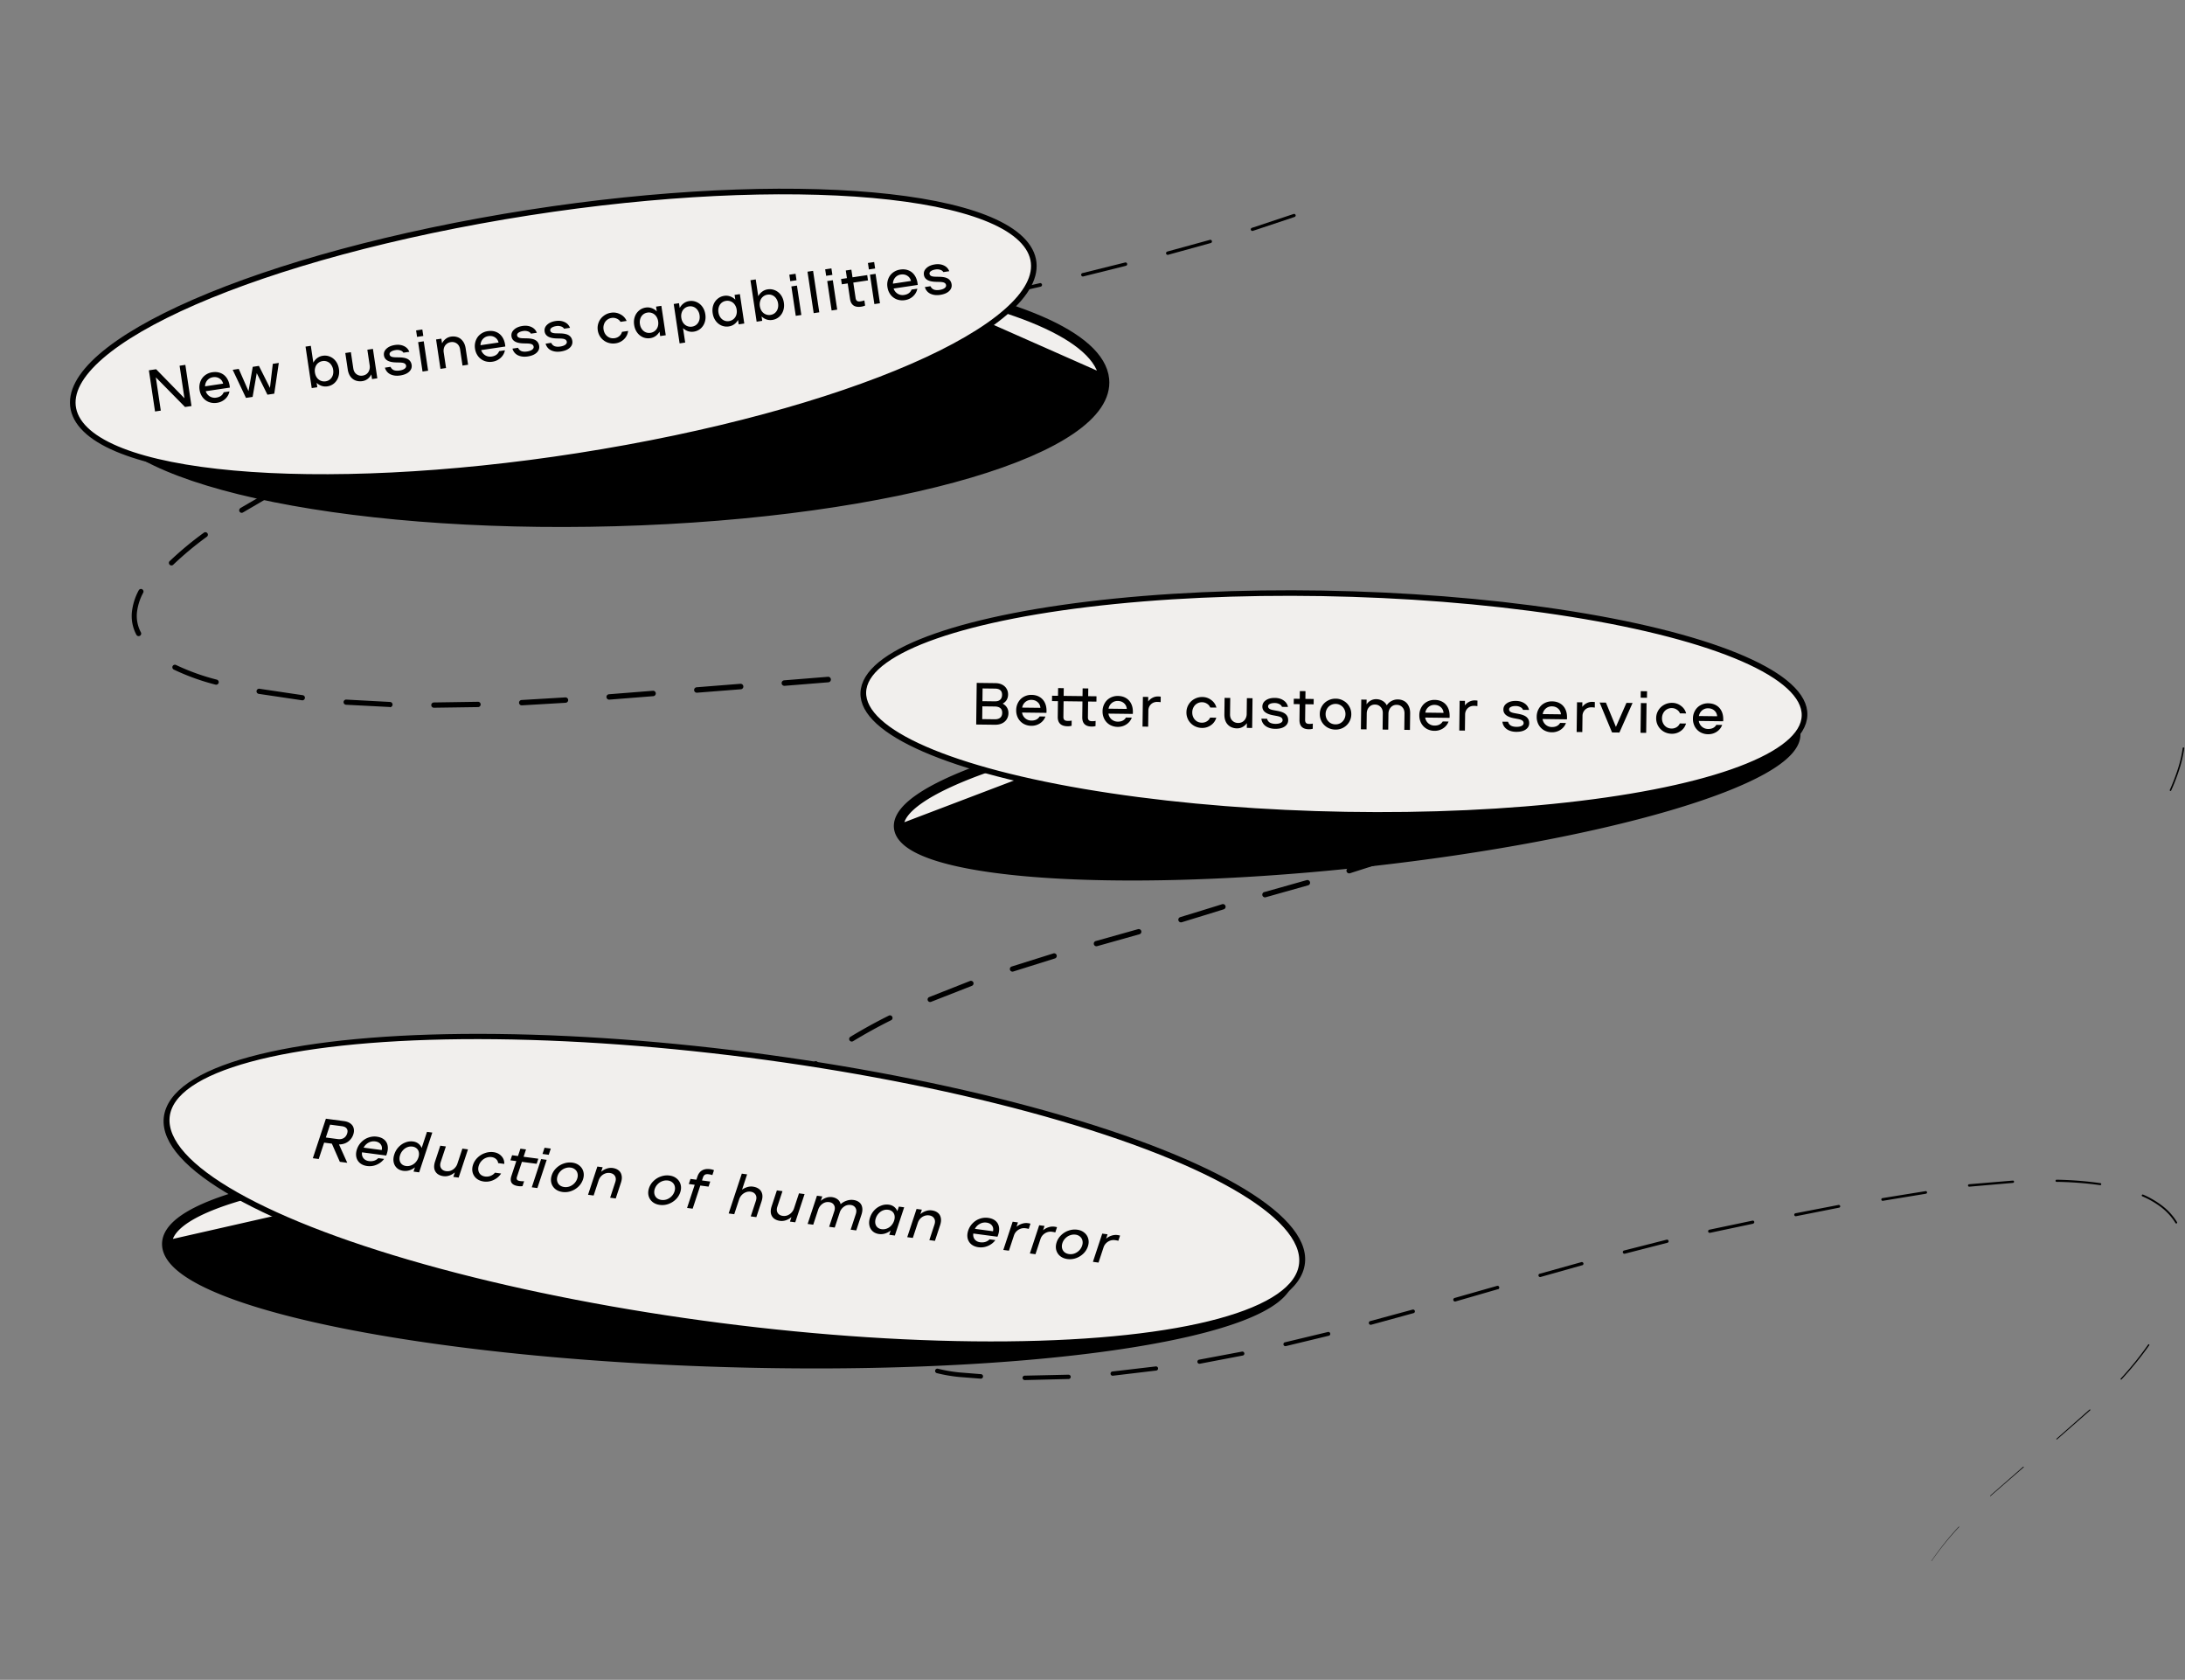 <svg xmlns="http://www.w3.org/2000/svg" width="441" height="339" fill="none"><rect width="100%" height="100%" fill="#808080" stroke="none"/><path fill="#000" d="M383.504 331.38ZM389.818 315.008a59.83 59.83 0 0 1 5.536-6.921c.01-.004.021-.006.031-.004.011.002.02.008.027.016l.007.015a.033.033 0 0 1-.001.017.047.047 0 0 1-.006.015 60.716 60.716 0 0 0-5.565 6.898l-.035-.007s0-.03.006-.029ZM401.655 301.866l6.681-5.858a.072.072 0 0 1 .024-.014c.009-.003.018-.004.028-.003a.092.092 0 0 1 .027.008c.008.004.015.01.021.017a.089.089 0 0 1 .014.025c.003.009.004.018.003.028a.079.079 0 0 1-.025.048l-6.687 5.803a.062.062 0 0 1-.044.008.057.057 0 0 1-.037-.025c-.005-.012-.007-.024-.005-.037ZM415.103 290.324l6.64-5.867a.092.092 0 0 1 .112-.001c.011.008.02.018.026.03.015.022.02.049.015.075a.106.106 0 0 1-.043.064l-6.681 5.858a.084.084 0 0 1-.062.01.085.085 0 0 1-.053-.034c-.013-.019-.017-.043-.013-.066a.09.09 0 0 1 .038-.055l.021-.014ZM428.022 278.221c2-2.166 3.852-4.463 5.546-6.877a.13.13 0 0 1 .083-.055.151.151 0 0 1 .052 0 .142.142 0 0 1 .083.057.13.13 0 0 1 .019.047.13.13 0 0 1 0 .052.151.151 0 0 1-.021.047 66.671 66.671 0 0 1-5.595 6.884.117.117 0 0 1-.035.027.119.119 0 0 1-.042.011.11.11 0 0 1-.082-.029.112.112 0 0 1-.028-.036.111.111 0 0 1-.012-.044c0-.015.002-.031.007-.045a.114.114 0 0 1 .025-.039ZM437.942 159.4a40.581 40.581 0 0 0 1.588-4.123 24.94 24.94 0 0 0 1.004-4.28c0-.024.005-.047.016-.068a.152.152 0 0 1 .043-.054.155.155 0 0 1 .132-.032.148.148 0 0 1 .064.028.163.163 0 0 1 .064.121.159.159 0 0 1-.013.068 24.891 24.891 0 0 1-1.027 4.335 40.789 40.789 0 0 1-1.609 4.143.155.155 0 0 1-.08.079.13.13 0 0 1-.056.009.13.13 0 0 1-.055-.013.145.145 0 0 1-.085-.09c-.006-.02-.009-.042-.006-.063a.142.142 0 0 1 .02-.06ZM439.077 246.821a11.754 11.754 0 0 0-2.919-3.215 17.585 17.585 0 0 0-3.773-2.177.19.19 0 0 1-.101-.105.192.192 0 0 1 .106-.247.192.192 0 0 1 .145.003 18.138 18.138 0 0 1 3.861 2.25 12.102 12.102 0 0 1 2.995 3.314c.025.038.034.084.025.129a.175.175 0 0 1-.074.108.171.171 0 0 1-.07.032.177.177 0 0 1-.195-.092ZM423.874 239.172a70.439 70.439 0 0 0-8.79-.662.208.208 0 0 1-.154-.064.22.22 0 0 1 .159-.369c2.957.047 5.909.28 8.837.696a.173.173 0 0 1 .074.026.196.196 0 0 1 .093.123.203.203 0 0 1-.219.25ZM406.262 238.721l-8.814.763a.244.244 0 0 1-.164-.067.245.245 0 0 1-.029-.33.24.24 0 0 1 .15-.094l8.844-.739a.236.236 0 0 1 .169.054.233.233 0 0 1 .026.326.231.231 0 0 1-.157.08l-.025.007ZM388.735 240.903l-8.741 1.436a.277.277 0 0 1-.087-.543l8.736-1.412a.246.246 0 0 1 .192.046.255.255 0 0 1 .101.171.246.246 0 0 1-.212.294l.011.008ZM371.228 243.71l-8.736 1.731a.3.3 0 0 1-.114-.59l8.695-1.68a.295.295 0 0 1 .338.233.291.291 0 0 1-.183.306ZM353.809 246.964l-8.672 1.83a.323.323 0 0 1-.38-.25.322.322 0 0 1 .251-.38l8.694-1.825a.299.299 0 0 1 .316.127.314.314 0 0 1 .001.34.306.306 0 0 1-.193.132l-.017.026ZM336.524 250.809l-8.579 2.199a.33.33 0 0 1-.251-.037.32.32 0 0 1-.096-.087.313.313 0 0 1-.056-.116.333.333 0 0 1 .24-.403l8.594-2.184a.326.326 0 0 1 .4.358.318.318 0 0 1-.239.267l-.013.003ZM319.396 255.321l-8.525 2.403a.347.347 0 0 1-.347-.246.347.347 0 0 1 .149-.399l8.538-2.381a.334.334 0 0 1 .348.475.335.335 0 0 1-.167.165l.004-.017ZM302.348 260.168l-8.525 2.463a.373.373 0 0 1-.424-.1.372.372 0 0 1-.028-.435.374.374 0 0 1 .252-.164l8.524-2.427a.355.355 0 0 1 .441.245.356.356 0 0 1-.245.441l.005-.023ZM285.302 265.002l-8.549 2.344a.382.382 0 0 1-.468-.272.372.372 0 0 1 .036-.286.383.383 0 0 1 .228-.178l8.55-2.319a.377.377 0 0 1 .394.132.36.36 0 0 1 .064.132.365.365 0 0 1-.255.447ZM268.169 269.571l-8.621 2.082c-.051.015-.105.02-.159.015a.394.394 0 0 1-.341-.301.393.393 0 0 1 .315-.483l8.612-2.065a.389.389 0 0 1 .502.279.392.392 0 0 1-.17.421.407.407 0 0 1-.15.056l.012-.004ZM250.879 273.55l-8.716 1.664a.414.414 0 0 1-.487-.33.416.416 0 0 1 .33-.487l8.698-1.637a.407.407 0 0 1 .149.797l.026-.007ZM233.393 276.587l-8.819 1.051a.434.434 0 0 1-.43-.383.43.43 0 0 1 .335-.469l8.784-1.028a.409.409 0 0 1 .309.087.408.408 0 0 1 .157.281.414.414 0 0 1-.336.461ZM215.721 278.296l-8.881.218a.459.459 0 0 1-.318-.123.437.437 0 0 1-.138-.312.43.43 0 0 1 .123-.318.416.416 0 0 1 .142-.1.43.43 0 0 1 .17-.038l8.835-.198a.443.443 0 0 1 .412.263.44.44 0 0 1-.069.462.434.434 0 0 1-.276.146ZM197.958 278.229l-4.428-.347a31.612 31.612 0 0 1-4.427-.763.46.46 0 1 1 .187-.902c1.412.351 2.848.601 4.297.748l4.402.353a.458.458 0 0 1 .311.155.438.438 0 0 1 .108.33.456.456 0 0 1-.45.426ZM180.64 274.252a74.69 74.69 0 0 1-7.983-3.958.467.467 0 0 1-.223-.288.476.476 0 0 1 .695-.537 74.303 74.303 0 0 0 7.877 3.917.479.479 0 0 1 .252.619.47.47 0 0 1-.618.247ZM165.182 265.453a61.736 61.736 0 0 1-6.784-5.797.484.484 0 0 1-.123-.161.49.49 0 0 1 .096-.566.487.487 0 0 1 .369-.145.5.5 0 0 1 .358.172 60.843 60.843 0 0 0 6.661 5.717.492.492 0 0 1 .19.322.48.48 0 0 1-.096.361.479.479 0 0 1-.671.097ZM152.688 252.755a28.097 28.097 0 0 1-3.742-8.166.503.503 0 0 1 .051-.383.498.498 0 0 1 .31-.23.508.508 0 0 1 .613.362 26.98 26.98 0 0 0 3.611 7.873.487.487 0 0 1 .071.374.488.488 0 0 1-.214.315.52.52 0 0 1-.182.075.508.508 0 0 1-.518-.22ZM148.616 235.584a20.613 20.613 0 0 1 1.386-4.316c.3-.689.64-1.36 1.018-2.009l1.114-1.947a.509.509 0 0 1 .934.121.513.513 0 0 1-.05.387l-.007.034-1.08 1.9c-.376.62-.71 1.264-1.001 1.929a19.665 19.665 0 0 0-1.317 4.1.514.514 0 0 1-.075.183.514.514 0 0 1-.322.214.506.506 0 0 1-.6-.596ZM157.648 220.258a57.949 57.949 0 0 1 6.661-5.971.53.53 0 0 1 .181-.101.51.51 0 0 1 .561.176.515.515 0 0 1-.113.737 57.77 57.77 0 0 0-6.53 5.889.513.513 0 0 1-.722.02.51.51 0 0 1-.038-.75ZM171.635 209.238a106.438 106.438 0 0 1 7.799-4.295.516.516 0 0 1 .652.254.516.516 0 0 1-.192.673 105.246 105.246 0 0 0-7.718 4.251.517.517 0 0 1-.541-.883ZM187.515 201.232l8.261-3.259a.535.535 0 0 1 .681.297.528.528 0 0 1-.298.681l-8.236 3.227a.528.528 0 0 1-.399-.008.518.518 0 0 1-.276-.288.53.53 0 0 1 .267-.65ZM204.164 195.061l8.469-2.661a.53.53 0 0 1 .6.747.53.53 0 0 1-.284.265l-8.443 2.649a.53.53 0 0 1-.661-.345.53.53 0 0 1 .344-.662l-.025.007ZM221.142 189.917l8.542-2.4a.537.537 0 0 1 .563.183.54.54 0 0 1 .111.392.531.531 0 0 1-.385.45l-8.536 2.401a.532.532 0 0 1-.289-1.025l-.006-.001ZM238.2 185.09l4.224-1.294c1.412-.439 2.814-.861 4.235-1.316a.537.537 0 0 1 .679.348.54.54 0 0 1-.348.68l-4.234 1.309-4.243 1.302a.536.536 0 0 1-.629-.765.544.544 0 0 1 .316-.264ZM255.189 180.026l8.511-2.4a.546.546 0 0 1 .71.585.536.536 0 0 1-.215.368.536.536 0 0 1-.198.092l-8.536 2.4a.542.542 0 0 1-.618-.792.535.535 0 0 1 .328-.257l.018.004ZM272.201 175.135l8.441-2.673a.55.55 0 1 1 .332 1.052l-8.459 2.699a.544.544 0 0 1-.622-.147.532.532 0 0 1-.11-.197.545.545 0 0 1 .405-.7l.013-.034ZM289.004 169.61l8.258-3.157a.558.558 0 0 1 .692.334.554.554 0 0 1-.304.706l-8.269 3.154a.558.558 0 0 1-.713-.316.591.591 0 0 1 .317-.719l.019-.002ZM305.337 162.916a117.343 117.343 0 0 0 7.836-4.034.555.555 0 0 1 .637.026.57.57 0 0 1 .22.382.558.558 0 0 1-.297.564 118.552 118.552 0 0 1-7.922 4.07.563.563 0 0 1-.741-.268.588.588 0 0 1 .267-.74ZM320.593 154.135a43.967 43.967 0 0 0 6.55-5.783.591.591 0 0 1 .835.775 45.245 45.245 0 0 1-6.719 5.929.582.582 0 0 1-.369.006.592.592 0 0 1-.299-.916l.002-.011ZM331.806 141.119c.52-1.33.865-2.723 1.024-4.143.082-.7.111-1.406.086-2.111a5.445 5.445 0 0 0-.492-1.911.592.592 0 0 1 .71-.676c.126.028.24.097.324.196.34.737.54 1.531.59 2.341.032.772.003 1.544-.085 2.311a17.621 17.621 0 0 1-1.102 4.434.596.596 0 0 1-.741.318.592.592 0 0 1-.314-.759ZM325.767 128.239a43.582 43.582 0 0 0-8.568-1.653.585.585 0 0 1-.626-.388.594.594 0 0 1 .054-.51.6.6 0 0 1 .433-.275.579.579 0 0 1 .261.028c2.985.27 5.935.84 8.805 1.702a.59.59 0 0 1-.353 1.098l-.006-.002ZM308.394 126.12l-8.814.153a.594.594 0 0 1-.383-.964.592.592 0 0 1 .358-.205l8.874-.147a.597.597 0 0 1 .486.119.58.58 0 0 1 .16.201.578.578 0 0 1 .008.5.585.585 0 0 1-.635.342l-.054.001ZM292.37 126.992l-13.142.818a1.341 1.341 0 0 1-.369 0 1.162 1.162 0 0 1-.337-.102.767.767 0 0 1-.244-.185.418.418 0 0 1-.067-.482.607.607 0 0 1 .189-.212.962.962 0 0 1 .303-.141c.115-.033.238-.048.363-.046l13.187-.819c.216.004.423.06.581.159.158.099.256.233.276.377.02.144-.039.288-.167.405a.996.996 0 0 1-.528.228h-.045ZM273.156 128.661l-8.782 1.167a.592.592 0 0 1-.152-1.165l8.795-1.201a.576.576 0 0 1 .438.116.6.6 0 0 1 .226.392.576.576 0 0 1-.116.437.594.594 0 0 1-.392.227l-.017.027ZM255.52 130.659l-8.806.668a.585.585 0 0 1-.363-.174.585.585 0 0 1-.061-.755.596.596 0 0 1 .332-.23l8.835-.667a.593.593 0 0 1 .649.288.59.59 0 0 1-.557.876l-.029-.006ZM237.845 132l-8.829.693a.589.589 0 0 1-.625-.533.587.587 0 0 1 .532-.62l8.841-.697a.589.589 0 0 1 .524.543.593.593 0 0 1-.437.615l-.006-.001ZM220.179 133.39l-8.833.711a.596.596 0 0 1-.71-.251.585.585 0 0 1-.042-.523.591.591 0 0 1 .66-.361l8.834-.716a.587.587 0 0 1 .701.257.591.591 0 0 1-.61.883ZM202.526 134.817l-8.835.722a.592.592 0 0 1-.718-.243.587.587 0 0 1 .353-.878.595.595 0 0 1 .272-.008l8.837-.727a.59.59 0 0 1 .091 1.134ZM184.859 136.263l-8.839.74a.566.566 0 0 1-.432-.116.564.564 0 0 1 .12-.952.57.57 0 0 1 .223-.049l8.829-.723a.553.553 0 0 1 .547.3.561.561 0 0 1 .06.211.593.593 0 0 1-.513.612l.005-.023ZM167.188 137.694l-8.832.711a.566.566 0 0 1-.405-.133.555.555 0 0 1 .32-.976l8.827-.712a.546.546 0 0 1 .406.13.564.564 0 0 1 .064.786.564.564 0 0 1-.38.194ZM149.522 139.101l-8.835.692a.548.548 0 0 1-.457-.907.552.552 0 0 1 .376-.19l8.83-.699a.558.558 0 0 1 .468.912.55.55 0 0 1-.376.193l-.006-.001ZM131.856 140.492l-8.836.697a.545.545 0 1 1-.084-1.085l8.83-.699a.55.55 0 0 1 .592.496.55.55 0 0 1-.496.592l-.006-.001ZM114.184 141.826l-8.853.519a.548.548 0 0 1-.39-.134.546.546 0 0 1-.154-.578.537.537 0 0 1 .476-.364l8.838-.528a.549.549 0 0 1 .576.511.543.543 0 0 1-.51.57l.017.004ZM96.46 142.698l-8.874.129a.53.53 0 0 1-.54-.525.534.534 0 0 1 .524-.54l8.847-.135a.55.55 0 0 1 .413.133.54.54 0 0 1 .137.612.535.535 0 0 1-.536.326h.03ZM78.709 142.682l-8.876-.456a.533.533 0 0 1-.489-.553.524.524 0 0 1 .554-.489l8.828.477a.52.52 0 0 1 .368.175.54.54 0 0 1 .135.384.533.533 0 0 1-.559.503l.038-.041ZM60.999 141.332l-8.778-1.305a.523.523 0 0 1-.44-.591.511.511 0 0 1 .205-.342.523.523 0 0 1 .387-.097l.029.006 8.738 1.297a.522.522 0 0 1 .396.588.528.528 0 0 1-.55.448l.013-.004ZM43.491 138.166a46.046 46.046 0 0 1-8.42-3.04.518.518 0 0 1-.112-.85.514.514 0 0 1 .569-.075 45.22 45.22 0 0 0 8.231 2.959.522.522 0 0 1 .37.637.526.526 0 0 1-.638.369ZM27.523 128.098a8.07 8.07 0 0 1-.902-4.571c.17-1.539.637-3.03 1.376-4.39a.512.512 0 0 1 .499-.276.52.52 0 0 1 .412.748 10.985 10.985 0 0 0-1.269 4.008 7.048 7.048 0 0 0 .797 4 .51.51 0 0 1-.055.57.507.507 0 0 1-.348.187.522.522 0 0 1-.378-.114.524.524 0 0 1-.128-.155l-.004-.007ZM34.255 113.234a67.395 67.395 0 0 1 6.86-5.706.499.499 0 0 1 .391-.123.517.517 0 0 1 .354.205.51.51 0 0 1-.147.735 67.125 67.125 0 0 0-6.753 5.626.514.514 0 0 1-.729-.021.514.514 0 0 1 .02-.728l.004.012ZM48.487 102.548 56.16 98.1a.497.497 0 0 1 .738.56.502.502 0 0 1-.234.304l-7.628 4.457a.49.49 0 0 1-.38.056.506.506 0 0 1-.127-.927l-.042-.002ZM64.051 93.993l8.058-3.765a.49.49 0 0 1 .414.887l-8.011 3.745a.509.509 0 0 1-.668-.247.502.502 0 0 1 .245-.66l-.038.04ZM80.322 86.845c2.774-1.05 5.568-2.048 8.427-2.839a.473.473 0 0 1 .54.69.478.478 0 0 1-.288.225c-2.821.78-5.602 1.775-8.352 2.824a.486.486 0 0 1-.685-.462.487.487 0 0 1 .34-.441l.018.003ZM97.365 81.823l8.606-2.096a.463.463 0 0 1 .603.323.456.456 0 0 1-.065.368.458.458 0 0 1-.317.199l-8.603 2.11a.473.473 0 0 1-.569-.342.467.467 0 0 1 .345-.562ZM114.614 77.711l8.642-1.95a.45.45 0 0 1 .535.333.447.447 0 0 1-.179.464.448.448 0 0 1-.161.07l-8.639 1.963a.455.455 0 0 1-.204-.881l.006.001ZM99.59 89.498l8.66-1.832a.438.438 0 0 1 .534.333.434.434 0 0 1-.176.467.425.425 0 0 1-.163.066l-8.655 1.87a.435.435 0 0 1-.535-.334.433.433 0 0 1 .334-.534l.001-.036ZM149.246 70.186l8.677-1.828a.406.406 0 0 1 .31.056.402.402 0 0 1 .174.26.408.408 0 0 1-.317.484l-8.666 1.831a.42.42 0 0 1-.174-.82l-.004.017ZM166.592 66.57l8.672-1.83a.39.39 0 0 1 .468.303.396.396 0 0 1-.302.468l-8.671 1.83a.404.404 0 0 1-.476-.313.403.403 0 0 1 .313-.475l-.004.017ZM183.931 62.923l8.657-1.875a.38.38 0 0 1 .391.154.392.392 0 0 1 .062.283.379.379 0 0 1-.292.302l-8.671 1.884a.382.382 0 0 1-.458-.293.38.38 0 0 1 .052-.29.387.387 0 0 1 .242-.168l.017.003ZM201.233 59.137l8.639-1.993a.36.36 0 0 1 .387.542.362.362 0 0 1-.225.16l-8.633 1.995a.37.37 0 0 1-.172-.717l.004.013ZM218.483 55.11l8.595-2.136a.34.34 0 0 1 .358.127.358.358 0 0 1 .063.256.338.338 0 0 1-.257.285l-8.598 2.146a.35.35 0 1 1-.167-.68l.006.001ZM235.652 50.746l8.541-2.338a.329.329 0 0 1 .35.116.334.334 0 0 1 .026.367.326.326 0 0 1-.2.156l-8.545 2.356a.337.337 0 1 1-.182-.64l.01-.017ZM252.703 45.973l8.387-2.787a.32.32 0 0 1 .399.203.313.313 0 0 1-.202.393l-8.422 2.81a.32.32 0 1 1-.2-.608l.038-.01Z"/><path fill="#000" fill-rule="evenodd" d="M273.103 174.208c49.97-5.219 89.938-16.941 89.27-26.181-.668-9.24-41.719-12.499-91.69-7.28-10.466 1.094-20.494 2.472-29.801 4.053l-59.399 22.6c2.013 8.878 42.509 11.938 91.62 6.808Z" clip-rule="evenodd"/><path fill="#F1EFED" d="M181.413 166.929c.011.159.035.316.07.471l59.399-22.6c-35.129 5.968-59.997 14.824-59.469 22.129Z"/><path stroke="#000" stroke-width="2" d="M181.483 167.4c2.013 8.878 42.509 11.938 91.62 6.808 49.971-5.219 89.938-16.941 89.27-26.181-.668-9.24-41.719-12.499-91.69-7.28-10.466 1.094-20.494 2.472-29.801 4.053m-59.399 22.6a3.111 3.111 0 0 1-.07-.471c-.528-7.305 24.34-16.161 59.469-22.129m-59.399 22.6 59.399-22.6"/><ellipse cx="95.006" cy="22.489" fill="#F1EFED" stroke="#000" stroke-linejoin="round" stroke-width="1.13" rx="95.006" ry="22.489" transform="matrix(.999 .032 -.168 .986 178.094 116.852)"/><path fill="#000" d="M202.371 141.998c.389.212.682.484.878.815.196.322.291.691.286 1.107a2.33 2.33 0 0 1-.339 1.22 2.204 2.204 0 0 1-.934.829c-.411.202-.9.3-1.468.293l-3.768-.047.105-8.399 3.755.047c.544.007 1.011.112 1.4.317.39.205.683.481.878.827.204.347.303.736.298 1.168-.005.4-.098.755-.278 1.065-.179.309-.451.562-.813.758Zm-1.59-.464c.48.006.841-.102 1.084-.323.251-.229.379-.559.384-.991.01-.824-.468-1.242-1.436-1.254l-2.496-.031-.032 2.568 2.496.031Zm-.033 3.624c.496.006.873-.102 1.132-.322.258-.221.39-.548.396-.979.005-.416-.119-.73-.372-.941-.254-.219-.628-.332-1.124-.338l-2.508-.031-.032 2.579 2.508.032Zm7.463-4.924c.616.008 1.15.146 1.603.416.461.27.812.65 1.054 1.141.242.483.359 1.049.351 1.697a4.07 4.07 0 0 1-.017.372l-4.919-.062c.074.465.285.852.633 1.16.356.301.771.454 1.243.46.775.009 1.331-.268 1.666-.831l1.176.014c-.199.558-.561 1.013-1.085 1.367a3.08 3.08 0 0 1-1.771.506 3.196 3.196 0 0 1-1.579-.416 2.908 2.908 0 0 1-1.09-1.13 3.28 3.28 0 0 1-.376-1.612 3.216 3.216 0 0 1 .416-1.591c.27-.477.639-.844 1.106-1.103a3.118 3.118 0 0 1 1.589-.388Zm-.036 1.008a1.82 1.82 0 0 0-1.23.428c-.34.292-.552.67-.638 1.133l3.684.045c-.042-.48-.234-.867-.574-1.159-.332-.292-.747-.441-1.242-.447Zm6.491.272-.039 3.168c-.004.256.058.453.184.591.135.137.366.208.694.212a3.81 3.81 0 0 0 .792-.062l-.013 1.044a2.806 2.806 0 0 1-.829.098c-.656-.008-1.15-.171-1.482-.487-.332-.324-.494-.794-.486-1.41l.039-3.168-1.2-.015.014-1.08 1.199.015.02-1.559 1.14.014-.02 1.56 3 .037-.013 1.08-3-.038Zm4.947.062-.039 3.168c-.003.256.054.453.172.59.127.138.342.208.646.212a3.14 3.14 0 0 0 .733-.063l-.013 1.044a2.537 2.537 0 0 1-.794.098c-1.271-.016-1.9-.647-1.884-1.895l.039-3.168-1.2-.015.014-1.08 1.2.015.019-1.56 1.14.014-.019 1.56 1.68.021-.014 1.08-1.68-.021Zm6.03-1.125c.615.008 1.15.146 1.602.416.461.27.812.65 1.054 1.141.242.483.359 1.049.351 1.697a4.111 4.111 0 0 1-.016.371l-4.92-.061a1.9 1.9 0 0 0 .634 1.16c.356.301.77.454 1.242.46.776.009 1.331-.268 1.666-.832l1.176.015c-.199.558-.56 1.013-1.085 1.367a3.077 3.077 0 0 1-1.77.506 3.196 3.196 0 0 1-1.579-.416 2.894 2.894 0 0 1-1.09-1.13 3.283 3.283 0 0 1-.376-1.612 3.206 3.206 0 0 1 .416-1.591c.27-.477.638-.845 1.106-1.103a3.118 3.118 0 0 1 1.589-.388Zm-.037 1.008a1.816 1.816 0 0 0-1.229.428c-.34.292-.553.67-.639 1.132l3.684.046c-.042-.48-.233-.867-.573-1.159-.333-.292-.747-.441-1.243-.447Zm8.125-.907c.192.002.372.016.539.042l-.014 1.116c-.143-.034-.371-.052-.683-.056a1.802 1.802 0 0 0-.939.228 1.74 1.74 0 0 0-.632.64 1.804 1.804 0 0 0-.227.873l-.04 3.252-1.14-.014.075-5.999 1.079.013-.011.924c.228-.317.515-.566.861-.745a2.319 2.319 0 0 1 1.132-.274Zm5.729 3.191a3.022 3.022 0 0 1 .439-1.567 3.006 3.006 0 0 1 1.166-1.113 3.198 3.198 0 0 1 1.625-.4 2.927 2.927 0 0 1 1.781.61c.531.391.877.899 1.037 1.525l-1.248-.015a1.589 1.589 0 0 0-.651-.764 1.79 1.79 0 0 0-.992-.301 1.868 1.868 0 0 0-1.011.264 1.832 1.832 0 0 0-.706.735 2.18 2.18 0 0 0-.265 1.041c-.004.384.075.737.239 1.059.164.314.393.565.687.752.294.18.629.272 1.005.277.368.004.701-.083.999-.264.306-.188.53-.441.669-.759l1.248.015a2.713 2.713 0 0 1-1.075 1.511 2.968 2.968 0 0 1-1.795.554 3.266 3.266 0 0 1-1.614-.429 3.108 3.108 0 0 1-1.138-1.142 3.077 3.077 0 0 1-.4-1.589Zm13.34-2.834-.074 5.999-1.08-.013.012-.96c-.228.325-.52.586-.874.781a2.25 2.25 0 0 1-1.12.274 2.77 2.77 0 0 1-1.316-.328 2.32 2.32 0 0 1-.912-.948c-.219-.426-.324-.944-.317-1.552l.042-3.323 1.14.014-.041 3.3c-.007.528.144.949.452 1.265.308.316.698.477 1.17.483.344.004.645-.072.903-.229.266-.165.469-.386.608-.664.148-.279.224-.582.228-.91l.039-3.203 1.14.014Zm4.557 6.177c-.752-.009-1.385-.193-1.901-.552a2.057 2.057 0 0 1-.869-1.499l1.139.015c.1.345.289.603.567.775.286.163.661.248 1.125.254.432.005.781-.059 1.046-.191.266-.141.4-.323.403-.547a.61.61 0 0 0-.269-.532c-.175-.138-.505-.25-.992-.336l-.683-.129c-1.436-.273-2.149-.862-2.138-1.766.007-.528.244-.949.712-1.264.468-.322 1.078-.478 1.83-.469.68.009 1.258.176 1.734.502.476.318.774.757.895 1.319l-1.211-.015c-.093-.241-.275-.428-.546-.559a1.985 1.985 0 0 0-.897-.215c-.416-.005-.749.055-.998.18-.242.117-.364.283-.366.499-.003.192.087.353.27.483.182.123.477.218.884.287l.694.129c.815.146 1.388.377 1.72.694.332.308.495.71.489 1.206-.007.528-.248.953-.724 1.275-.468.314-1.106.466-1.914.456Zm6.097-4.965-.039 3.168c-.003.256.054.453.173.59.126.138.341.209.645.212a3.2 3.2 0 0 0 .733-.062l-.013 1.044a2.53 2.53 0 0 1-.793.098c-1.272-.016-1.9-.648-1.885-1.896l.039-3.168-1.199-.015.013-1.08 1.2.015.019-1.559 1.14.014-.019 1.56 1.68.02-.014 1.08-1.68-.021Zm6.072 5.116a3.27 3.27 0 0 1-1.615-.428 3.116 3.116 0 0 1-1.138-1.142 3.087 3.087 0 0 1-.4-1.589 3.023 3.023 0 0 1 .44-1.567 3 3 0 0 1 1.166-1.113 3.198 3.198 0 0 1 1.625-.4 3.103 3.103 0 0 1 1.59.44 3 3 0 0 1 1.138 1.142c.274.475.408 1.001.401 1.577a3.097 3.097 0 0 1-.44 1.579 3.125 3.125 0 0 1-1.166 1.113 3.172 3.172 0 0 1-1.601.388Zm.013-1.055c.368.004.705-.08 1.011-.252.307-.18.55-.425.73-.735.18-.318.272-.669.277-1.053a2.096 2.096 0 0 0-.251-1.047 1.898 1.898 0 0 0-.711-.753 1.912 1.912 0 0 0-1.004-.288 1.994 1.994 0 0 0-1.036.263 1.894 1.894 0 0 0-.729.735 2.09 2.09 0 0 0-.277 1.041c-.005.384.079.737.251 1.059.172.314.409.565.711.753.309.18.652.272 1.028.277Zm12.587-5.028c.48.006.907.115 1.28.328.381.212.677.532.888.959.219.419.325.932.317 1.54l-.041 3.324-1.14-.015.041-3.299c.006-.528-.14-.95-.44-1.266-.293-.316-.667-.476-1.123-.482-.496-.006-.898.165-1.206.513-.308.348-.466.778-.472 1.29l-.04 3.204-1.14-.014.041-3.3c.007-.528-.14-.95-.44-1.265-.292-.316-.666-.477-1.122-.482-.496-.007-.898.164-1.207.513-.308.348-.465.778-.472 1.29l-.04 3.204-1.14-.015.075-5.999 1.08.013-.012.948c.22-.325.499-.582.838-.769a2.2 2.2 0 0 1 1.095-.275 2.58 2.58 0 0 1 1.268.328c.382.205.674.508.877.911.237-.365.552-.653.947-.864a2.583 2.583 0 0 1 1.288-.32Zm7.447.092c.616.008 1.15.147 1.603.416.46.27.812.65 1.054 1.142.242.483.359 1.048.35 1.696a4.158 4.158 0 0 1-.016.372l-4.92-.061c.074.465.286.851.634 1.16.356.3.77.453 1.242.459.776.01 1.332-.267 1.667-.831l1.176.014c-.199.558-.561 1.014-1.085 1.367a3.075 3.075 0 0 1-1.771.506 3.186 3.186 0 0 1-1.579-.416 2.899 2.899 0 0 1-1.09-1.129 3.287 3.287 0 0 1-.376-1.613 3.22 3.22 0 0 1 .416-1.591c.27-.477.639-.844 1.106-1.102a3.118 3.118 0 0 1 1.589-.389Zm-.037 1.008a1.811 1.811 0 0 0-1.229.429c-.34.292-.553.669-.638 1.132l3.683.046c-.042-.481-.233-.867-.573-1.16-.333-.292-.747-.441-1.243-.447Zm8.125-.907c.192.002.372.017.54.043l-.014 1.116a3.474 3.474 0 0 0-.684-.057 1.821 1.821 0 0 0-.939.228 1.743 1.743 0 0 0-.632.641 1.79 1.79 0 0 0-.226.873l-.041 3.252-1.14-.015.075-5.999 1.08.013-.012.924c.228-.317.515-.565.862-.745a2.312 2.312 0 0 1 1.131-.274Zm8.342 6.344c-.752-.009-1.386-.193-1.902-.551a2.059 2.059 0 0 1-.869-1.499l1.14.014c.1.345.288.603.566.775.286.163.661.248 1.125.254.432.005.781-.058 1.047-.191.265-.141.4-.323.403-.547a.609.609 0 0 0-.27-.531c-.174-.139-.505-.251-.992-.337l-.682-.128c-1.437-.274-2.15-.863-2.138-1.767.006-.528.243-.949.711-1.263.468-.323 1.078-.479 1.83-.47.68.009 1.258.176 1.734.502.476.318.775.758.896 1.319l-1.212-.015c-.093-.241-.275-.427-.545-.559a1.988 1.988 0 0 0-.897-.215c-.416-.005-.749.055-.999.18-.241.117-.363.283-.366.499-.002.192.088.353.27.484.182.122.477.218.884.287l.695.128c.814.146 1.387.378 1.719.694.333.308.496.71.489 1.206-.006.528-.247.953-.723 1.275-.468.314-1.106.466-1.914.456Zm7.261-6.15c.616.008 1.15.146 1.603.416.46.27.812.65 1.054 1.141.242.483.359 1.049.351 1.697a4.07 4.07 0 0 1-.017.372l-4.92-.062c.075.465.286.852.634 1.16.356.301.77.454 1.242.46.776.01 1.332-.268 1.667-.831l1.176.014c-.199.558-.561 1.013-1.085 1.367a3.082 3.082 0 0 1-1.771.506 3.186 3.186 0 0 1-1.579-.416 2.901 2.901 0 0 1-1.09-1.13 3.28 3.28 0 0 1-.376-1.612 3.216 3.216 0 0 1 .416-1.591c.27-.477.639-.844 1.106-1.103a3.118 3.118 0 0 1 1.589-.388Zm-.037 1.008a1.817 1.817 0 0 0-1.229.428c-.34.292-.552.67-.638 1.133l3.683.045c-.042-.48-.233-.867-.573-1.159-.333-.292-.747-.441-1.243-.447Zm8.125-.907c.192.002.372.016.54.042l-.014 1.116a3.573 3.573 0 0 0-.684-.056 1.808 1.808 0 0 0-.938.228 1.732 1.732 0 0 0-.859 1.514l-.041 3.251-1.14-.014.075-5.999 1.08.013-.012.924c.228-.317.515-.566.862-.745a2.312 2.312 0 0 1 1.131-.274Zm8.151.221-2.655 5.968-1.488-.019-2.505-6.032 1.272.016 2.015 4.898 2.125-4.846 1.236.015Zm2.822.035-.075 6-1.139-.014.074-6 1.14.014Zm.102-2.399-.016 1.32-1.272-.016.016-1.319 1.272.015Zm1.839 5.424a3.02 3.02 0 0 1 .44-1.567 3.002 3.002 0 0 1 1.166-1.114 3.198 3.198 0 0 1 1.625-.399 2.918 2.918 0 0 1 1.78.61c.532.39.877.899 1.037 1.525l-1.247-.016a1.598 1.598 0 0 0-.651-.764 1.783 1.783 0 0 0-.992-.3 1.873 1.873 0 0 0-1.012.263 1.846 1.846 0 0 0-.705.736c-.172.309-.26.656-.265 1.04-.005.384.075.737.239 1.059.164.314.393.565.687.753.293.18.628.272 1.004.276a1.85 1.85 0 0 0 1-.263c.306-.188.529-.442.669-.76l1.248.016a2.715 2.715 0 0 1-1.075 1.51 2.963 2.963 0 0 1-1.795.554 3.27 3.27 0 0 1-1.615-.428 3.12 3.12 0 0 1-1.137-1.142 3.09 3.09 0 0 1-.401-1.589Zm10.531-2.99c.616.008 1.15.147 1.603.416.46.27.811.651 1.053 1.142.242.483.359 1.048.351 1.696a4.158 4.158 0 0 1-.016.372l-4.92-.061c.074.465.286.851.634 1.16.356.3.77.453 1.242.459.776.01 1.332-.267 1.667-.831l1.175.014c-.198.558-.56 1.014-1.085 1.367a3.07 3.07 0 0 1-1.77.506 3.186 3.186 0 0 1-1.579-.416 2.892 2.892 0 0 1-1.09-1.129 3.285 3.285 0 0 1-.376-1.613 3.209 3.209 0 0 1 .416-1.591 2.81 2.81 0 0 1 1.106-1.102 3.118 3.118 0 0 1 1.589-.389Zm-.037 1.008a1.811 1.811 0 0 0-1.229.429c-.34.292-.553.669-.639 1.132l3.684.046c-.042-.481-.233-.867-.573-1.159-.333-.293-.747-.442-1.243-.448Z"/><path fill="#000" fill-rule="evenodd" d="M20.428 82.135c1.402 14.283 47.855 24.609 103.756 23.065 28.358-.784 53.701-4.472 71.606-9.781 17.39-5.156 27.765-11.841 27.075-18.879L177.713 56.56c-3.024-.452-6.162-.86-9.401-1.223-14.693-1.646-31.473-2.35-49.203-1.86C63.208 55.02 19.027 67.85 20.429 82.134Z" clip-rule="evenodd"/><path fill="#F1EFED" d="M177.713 56.559c26.509 3.959 44.293 11.227 45.152 19.981L177.713 56.56Z"/><path stroke="#000" stroke-width="2" d="M222.865 76.54c.69 7.038-9.685 13.723-27.075 18.879-17.905 5.309-43.248 8.997-71.606 9.781-55.901 1.544-102.354-8.782-103.756-23.065-1.401-14.284 42.78-27.115 98.681-28.66 17.73-.49 34.51.215 49.203 1.86 3.239.363 6.377.772 9.401 1.224m45.152 19.981c-.859-8.754-18.643-16.022-45.152-19.981m45.152 19.981L177.713 56.56"/><path fill="#F1EFED" stroke="#000" stroke-linejoin="round" stroke-width="1.13" d="M207.506 49.943c8.198 12.633-28.063 30.714-80.989 40.387-52.927 9.673-102.477 7.273-110.675-5.359-8.197-12.632 28.063-30.714 80.99-40.387 52.926-9.673 102.477-7.273 110.674 5.36Z"/><path fill="#000" d="m37.409 73.633 1.24 8.308-1.306.194-5.892-5.987 1.002 6.717-1.163.174-1.24-8.308 1.46-.218 5.715 5.856-.98-6.563 1.164-.173Zm5.45 1.492c.609-.091 1.158-.04 1.648.154.498.192.906.512 1.223.958.316.438.522.977.618 1.618.025.166.039.29.043.37l-4.866.726c.147.447.418.795.81 1.044.4.24.834.325 1.3.255.768-.115 1.272-.477 1.513-1.087l1.163-.174c-.108.582-.392 1.09-.853 1.523a3.074 3.074 0 0 1-1.667.782 3.19 3.19 0 0 1-1.625-.157 2.901 2.901 0 0 1-1.256-.941 3.28 3.28 0 0 1-.63-1.532 3.213 3.213 0 0 1 .157-1.637 2.82 2.82 0 0 1 .915-1.265 3.115 3.115 0 0 1 1.506-.638Zm.124 1c-.466.07-.848.276-1.145.62a1.901 1.901 0 0 0-.449 1.22l3.644-.544c-.118-.468-.369-.819-.752-1.053-.374-.235-.807-.316-1.298-.243Zm13.287-2.88-.918 6.203-1.377.205-2.154-4.35-.837 4.796-1.34.2-2.679-5.666 1.223-.183 1.968 4.487.857-4.908 1.246-.186 2.227 4.436.574-4.854 1.21-.18Zm8.875-1.447a2.649 2.649 0 0 1 1.485.191c.466.197.856.511 1.171.941.315.43.517.942.606 1.536.088.593.045 1.142-.13 1.645a2.865 2.865 0 0 1-.845 1.255 2.708 2.708 0 0 1-1.366.604c-.395.059-.78.027-1.154-.095a2.724 2.724 0 0 1-1.002-.615l.133.89-1.128.169-1.249-8.368 1.069-.159.506 3.394c.203-.378.468-.688.795-.931a2.436 2.436 0 0 1 1.11-.457Zm.576 5.156c.348-.052.647-.186.898-.401a1.83 1.83 0 0 0 .545-.822c.11-.34.137-.704.08-1.091a2.28 2.28 0 0 0-.394-1.01 1.744 1.744 0 0 0-1.74-.76 1.785 1.785 0 0 0-1.465 1.238 2.28 2.28 0 0 0-.08 1.08c.057.388.189.729.394 1.022a1.802 1.802 0 0 0 1.761.744Zm9.547-6.545.886 5.934-1.068.16-.142-.95a2.566 2.566 0 0 1-.737.91c-.312.241-.666.391-1.061.45a2.773 2.773 0 0 1-1.352-.114 2.315 2.315 0 0 1-1.052-.789c-.284-.386-.471-.88-.561-1.481l-.49-3.288 1.127-.168.487 3.264c.078.522.294.914.649 1.177.355.262.765.359 1.232.29.34-.052.625-.175.855-.371.236-.205.4-.456.494-.753.101-.299.127-.61.079-.934l-.473-3.17 1.127-.167Zm5.487 5.368c-.744.111-1.4.031-1.965-.24a2.057 2.057 0 0 1-1.098-1.34l1.127-.169c.154.325.381.55.683.675.309.115.692.139 1.151.07.427-.063.762-.182 1.003-.355.24-.182.343-.383.31-.605a.61.61 0 0 0-.351-.481c-.194-.109-.538-.167-1.033-.174l-.694-.017c-1.462-.041-2.26-.508-2.393-1.403-.078-.522.089-.975.5-1.36.41-.393.988-.645 1.732-.756.672-.1 1.27-.028 1.791.218.521.237.886.624 1.096 1.159l-1.2.179c-.13-.224-.339-.378-.627-.465a1.985 1.985 0 0 0-.92-.069c-.411.062-.73.174-.957.337-.22.154-.313.338-.281.552.028.19.143.334.343.434.2.091.507.139.92.142l.706.016c.827.014 1.43.15 1.808.41.377.25.602.621.675 1.112.078.522-.092.98-.51 1.374-.412.385-1.017.637-1.816.757Zm4.767-6.899.885 5.934-1.127.169-.886-5.934 1.128-.169Zm-.283-2.384.195 1.305-1.258.188-.195-1.305 1.258-.188Zm5.783 1.442a2.7 2.7 0 0 1 1.34.116c.418.147.769.414 1.053.8.291.378.481.867.571 1.469l.49 3.287-1.127.168-.487-3.263c-.078-.523-.294-.915-.649-1.178-.354-.262-.765-.358-1.232-.289a1.662 1.662 0 0 0-1.36 1.125 2.06 2.06 0 0 0-.068.932l.473 3.17-1.127.168-.886-5.935 1.068-.159.142.95c.173-.358.415-.657.727-.898.319-.25.676-.404 1.072-.463Zm7.43-1.109c.61-.091 1.16-.04 1.65.154.497.193.905.512 1.222.958.316.438.522.978.618 1.619.025.166.039.29.043.37l-4.866.726c.148.447.418.795.81 1.044.4.24.834.324 1.3.254.768-.114 1.272-.477 1.513-1.087l1.163-.173c-.107.582-.391 1.09-.853 1.522a3.073 3.073 0 0 1-1.666.783 3.19 3.19 0 0 1-1.625-.158 2.902 2.902 0 0 1-1.257-.94 3.281 3.281 0 0 1-.63-1.533 3.212 3.212 0 0 1 .157-1.637c.19-.513.495-.935.915-1.265a3.114 3.114 0 0 1 1.507-.637Zm.126 1c-.467.07-.849.277-1.145.62a1.901 1.901 0 0 0-.45 1.22l3.644-.544c-.118-.468-.368-.818-.751-1.053-.375-.235-.808-.316-1.298-.242Zm7.916 4.109c-.743.11-1.398.03-1.965-.24a2.056 2.056 0 0 1-1.097-1.341l1.127-.169c.154.325.381.55.683.675.309.116.692.14 1.151.07.427-.063.762-.182 1.003-.355.239-.181.343-.383.31-.604a.609.609 0 0 0-.351-.482c-.194-.108-.539-.166-1.033-.173l-.694-.018c-1.462-.04-2.26-.508-2.393-1.402-.078-.522.088-.976.5-1.361.411-.393.988-.645 1.732-.756.672-.1 1.269-.028 1.791.218.521.238.886.624 1.095 1.16l-1.198.178c-.131-.223-.34-.378-.628-.465a1.984 1.984 0 0 0-.92-.068c-.411.061-.73.173-.957.337-.219.154-.313.338-.281.551.028.19.143.335.343.434.2.092.506.139.919.142l.707.016c.827.014 1.429.15 1.808.41.377.25.602.621.675 1.112.078.522-.092.98-.51 1.374-.412.385-1.017.638-1.817.757Zm6.69-.999c-.743.111-1.398.031-1.965-.24a2.06 2.06 0 0 1-1.098-1.34l1.128-.17c.154.326.381.55.683.675.308.116.692.14 1.151.071.427-.064.762-.182 1.003-.356.239-.181.343-.382.31-.604a.609.609 0 0 0-.351-.481c-.194-.109-.539-.167-1.033-.174l-.694-.018c-1.462-.04-2.26-.508-2.394-1.402-.077-.522.089-.975.501-1.36.411-.393.988-.645 1.731-.756.673-.1 1.27-.028 1.792.218.521.237.886.624 1.095 1.159l-1.198.178c-.131-.223-.34-.377-.628-.464a1.984 1.984 0 0 0-.92-.069c-.411.061-.73.174-.957.337-.219.154-.313.338-.281.552.028.19.143.334.343.434.2.091.506.139.919.142l.706.015c.828.015 1.43.151 1.809.41.377.251.602.622.675 1.112.078.523-.092.98-.51 1.375-.412.385-1.017.637-1.817.756Zm7.469-4.269a3.026 3.026 0 0 1 .183-1.617c.206-.516.531-.944.973-1.285a3.197 3.197 0 0 1 1.54-.655 2.923 2.923 0 0 1 1.855.318c.587.3 1.01.747 1.268 1.34l-1.234.183a1.597 1.597 0 0 0-.765-.65 1.789 1.789 0 0 0-1.027-.138 1.866 1.866 0 0 0-.956.422c-.267.218-.46.498-.579.839-.12.333-.152.69-.095 1.07.057.38.192.715.405 1.007.212.284.478.495.798.633.319.13.664.168 1.036.112.364-.054.679-.194.945-.42a1.66 1.66 0 0 0 .539-.857l1.234-.184a2.718 2.718 0 0 1-.819 1.663 2.967 2.967 0 0 1-1.684.834 3.27 3.27 0 0 1-1.662-.165 3.12 3.12 0 0 1-1.306-.945 3.085 3.085 0 0 1-.649-1.505Zm12.83-4.948.886 5.934-1.128.169-.132-.89a2.725 2.725 0 0 1-.779.88 2.487 2.487 0 0 1-1.077.428 2.706 2.706 0 0 1-1.482-.18 2.863 2.863 0 0 1-1.174-.953c-.315-.43-.517-.942-.605-1.535-.089-.594-.045-1.142.13-1.645.176-.504.458-.918.846-1.243a2.648 2.648 0 0 1 1.364-.616c.412-.062.81-.024 1.194.113.384.137.729.356 1.033.659l-.144-.962 1.068-.159Zm-2.196 5.448a1.804 1.804 0 0 0 1.467-1.226c.111-.34.138-.704.08-1.092a2.285 2.285 0 0 0-.393-1.009 1.789 1.789 0 0 0-1.763-.756 1.746 1.746 0 0 0-.899.401 1.812 1.812 0 0 0-.543.833 2.282 2.282 0 0 0-.081 1.08c.058.388.189.728.395 1.021.204.285.458.494.761.627.303.132.628.173.976.12Zm7.807-6.407a2.646 2.646 0 0 1 1.484.191c.467.198.857.511 1.172.942.315.43.517.942.606 1.535.088.593.045 1.142-.131 1.645a2.869 2.869 0 0 1-.844 1.255 2.708 2.708 0 0 1-1.366.604c-.396.059-.78.027-1.155-.095a2.72 2.72 0 0 1-1.001-.615l.434 2.908-1.128.168-1.187-7.951 1.069-.16.143.962a2.77 2.77 0 0 1 .795-.932 2.44 2.44 0 0 1 1.109-.457Zm.575 5.156c.348-.052.648-.186.899-.401.251-.216.432-.49.545-.822.111-.34.137-.704.079-1.091a2.273 2.273 0 0 0-.393-1.01 1.814 1.814 0 0 0-.762-.638 1.745 1.745 0 0 0-.977-.121 1.808 1.808 0 0 0-.911.403 1.79 1.79 0 0 0-.554.835c-.113.332-.14.692-.082 1.08.058.387.19.728.395 1.02a1.8 1.8 0 0 0 1.761.745Zm9.663-6.563.886 5.935-1.128.168-.133-.89a2.722 2.722 0 0 1-.778.88 2.486 2.486 0 0 1-1.077.428 2.709 2.709 0 0 1-1.483-.179 2.865 2.865 0 0 1-1.173-.953c-.315-.43-.517-.942-.606-1.536-.088-.593-.045-1.142.131-1.645.176-.503.458-.917.846-1.242a2.648 2.648 0 0 1 1.364-.617 2.439 2.439 0 0 1 1.194.113 2.77 2.77 0 0 1 1.032.66l-.143-.962 1.068-.16Zm-2.196 5.448a1.805 1.805 0 0 0 1.467-1.226c.111-.34.138-.704.08-1.091a2.286 2.286 0 0 0-.393-1.01 1.788 1.788 0 0 0-1.763-.755 1.745 1.745 0 0 0-.899.4 1.813 1.813 0 0 0-.543.834 2.282 2.282 0 0 0-.081 1.08c.057.388.189.728.395 1.02.204.286.458.495.76.627.303.133.629.173.977.121Zm7.807-6.406a2.646 2.646 0 0 1 1.484.19c.466.198.857.512 1.172.942.315.43.517.942.605 1.536.089.593.045 1.141-.13 1.645a2.869 2.869 0 0 1-.844 1.254 2.711 2.711 0 0 1-1.366.604c-.396.06-.781.028-1.155-.094a2.731 2.731 0 0 1-1.002-.615l.133.89-1.127.168-1.249-8.367 1.068-.16.507 3.395c.202-.378.467-.688.795-.931a2.435 2.435 0 0 1 1.109-.457Zm.575 5.155c.348-.052.648-.185.899-.4.251-.216.432-.49.544-.822.111-.34.138-.704.08-1.092a2.285 2.285 0 0 0-.393-1.009 1.742 1.742 0 0 0-1.739-.76 1.784 1.784 0 0 0-1.466 1.238 2.282 2.282 0 0 0-.081 1.08c.058.388.189.728.395 1.021a1.8 1.8 0 0 0 1.761.744Zm5.332-5.916.886 5.935-1.128.168-.886-5.934 1.128-.169Zm-.283-2.384.195 1.306-1.258.187-.195-1.305 1.258-.188Zm3.538-.589 1.249 8.368-1.127.168-1.249-8.367 1.127-.169Zm3.982 1.893.886 5.935-1.128.168-.886-5.934 1.128-.169Zm-.283-2.384.195 1.306-1.258.187-.195-1.305 1.258-.188Zm4.417 2.86.468 3.133c.037.253.13.437.276.553.155.114.394.147.719.099.3-.045.558-.108.772-.188l.155 1.032a2.817 2.817 0 0 1-.803.23c-.649.096-1.163.015-1.541-.244-.38-.267-.615-.705-.706-1.314l-.468-3.133-1.186.177-.16-1.069 1.187-.177-.23-1.543 1.127-.168.231 1.543 2.967-.443.159 1.068-2.967.443Zm4.494-1.763.886 5.934-1.128.168-.886-5.934 1.128-.168Zm-.283-2.385.195 1.306-1.258.188-.195-1.306 1.258-.188Zm5.26 1.52c.61-.09 1.159-.04 1.649.155.498.192.906.512 1.223.958.316.438.522.977.618 1.618.025.166.039.29.043.37l-4.866.726c.147.447.418.795.811 1.044.399.24.833.325 1.3.255.767-.115 1.271-.477 1.512-1.087l1.163-.174c-.108.582-.392 1.09-.853 1.523a3.073 3.073 0 0 1-1.667.782 3.189 3.189 0 0 1-1.625-.158 2.894 2.894 0 0 1-1.256-.94 3.276 3.276 0 0 1-.629-1.532 3.2 3.2 0 0 1 .156-1.637c.19-.514.495-.936.915-1.265a3.117 3.117 0 0 1 1.506-.638Zm.125 1a1.82 1.82 0 0 0-1.145.62 1.9 1.9 0 0 0-.448 1.22l3.643-.544c-.118-.467-.369-.818-.751-1.052-.375-.235-.808-.316-1.299-.243Zm7.917 4.11c-.744.11-1.399.03-1.965-.241a2.06 2.06 0 0 1-1.098-1.34l1.128-.17c.153.326.381.55.683.675.308.116.692.14 1.151.071.427-.064.761-.182 1.002-.356.24-.181.344-.383.31-.604a.61.61 0 0 0-.35-.482c-.195-.108-.539-.166-1.033-.173l-.695-.018c-1.462-.04-2.259-.508-2.393-1.402-.078-.522.089-.976.501-1.36.41-.394.987-.645 1.731-.756.673-.1 1.27-.028 1.792.217.521.238.886.625 1.095 1.16l-1.199.178c-.13-.223-.339-.378-.627-.464a1.984 1.984 0 0 0-.92-.069c-.412.061-.731.174-.957.337-.22.154-.314.338-.282.552.029.19.143.334.344.434.2.091.506.138.919.142l.706.015c.827.014 1.43.151 1.808.41.378.251.603.622.676 1.112.078.523-.092.98-.511 1.375-.411.385-1.017.637-1.816.756Z"/><path fill="#000" fill-rule="evenodd" d="M145.121 274.854c62.513 1.971 113.99-5.634 114.977-16.985.988-11.351-48.888-22.15-111.401-24.121-13.093-.413-25.702-.405-37.465-.032l-77.518 17.603c.739 11.134 49.97 21.599 111.407 23.535Z" clip-rule="evenodd"/><path fill="#F1EFED" d="M33.72 250.733a3.834 3.834 0 0 0-.006.586l77.518-17.603c-44.396 1.411-76.731 8.043-77.512 17.017Z"/><path stroke="#000" stroke-width="2" d="M33.714 251.319c.739 11.134 49.97 21.599 111.407 23.535 62.513 1.971 113.99-5.634 114.977-16.985.988-11.351-48.888-22.15-111.401-24.121-13.093-.413-25.702-.405-37.465-.032m-77.518 17.603a3.834 3.834 0 0 1 .006-.586c.78-8.974 33.116-15.606 77.512-17.017m-77.518 17.603 77.518-17.603"/><ellipse cx="115.289" cy="28.273" fill="#F1EFED" stroke="#000" stroke-linejoin="round" stroke-width="1.13" rx="115.289" ry="28.273" transform="matrix(.99 .143 -.367 .93 44.46 197.43)"/><path fill="#000" d="m66.979 230.802-1.558-.207-1.092 3.305-1.19-.158 2.636-7.976 3.64.483c.555.074.997.24 1.326.497.339.252.552.569.64.954.1.378.075.791-.073 1.239a2.904 2.904 0 0 1-1.068 1.464c-.51.368-1.118.553-1.822.555l1.668 3.706-1.499-.199-1.608-3.663Zm-1.216-1.244 2.38.316c.475.064.876.002 1.203-.185.337-.193.574-.498.712-.916.138-.418.113-.754-.076-1.009-.178-.262-.505-.424-.981-.487l-2.38-.316-.858 2.597Zm10.298-.166c.61.081 1.1.277 1.47.587a2 2 0 0 1 .704 1.212c.095.489.041 1.04-.162 1.656a4.349 4.349 0 0 1-.128.351l-4.878-.647c-.066.451.028.844.281 1.179.264.328.63.523 1.098.586.77.102 1.406-.095 1.909-.591l1.166.154c-.366.507-.864.897-1.492 1.17a3.595 3.595 0 0 1-1.914.269c-.58-.077-1.061-.271-1.446-.584a2.189 2.189 0 0 1-.745-1.205c-.11-.491-.073-1.017.112-1.579.186-.562.484-1.05.894-1.464.412-.421.89-.726 1.432-.915a3.584 3.584 0 0 1 1.699-.179Zm-.34.954a2.17 2.17 0 0 0-1.353.26c-.426.237-.751.57-.976 1l3.652.485c.103-.462.029-.852-.222-1.171-.243-.317-.61-.509-1.101-.574Zm11.53-1.787-2.655 8.032-1.13-.15.283-.854a3.552 3.552 0 0 1-1.13.599 2.836 2.836 0 0 1-1.2.102c-.524-.069-.959-.258-1.304-.565a2.164 2.164 0 0 1-.661-1.194c-.098-.481-.053-1.006.136-1.576.188-.57.479-1.062.873-1.478.394-.415.846-.72 1.358-.914a3.096 3.096 0 0 1 1.555-.198c.412.055.767.197 1.063.427.297.23.518.525.664.885l1.077-3.259 1.07.143Zm-5.311 6.752c.349.046.694.005 1.034-.124.34-.13.64-.332.896-.607.26-.283.45-.61.573-.982.123-.373.154-.717.094-1.035a1.349 1.349 0 0 0-.433-.795 1.59 1.59 0 0 0-.869-.377 2.036 2.036 0 0 0-1.023.126c-.332.13-.628.337-.887.62a2.602 2.602 0 0 0-.57.971 2.114 2.114 0 0 0-.097 1.045c.061.318.203.578.425.782.222.204.508.329.857.376Zm12.511-3.358-1.882 5.697-1.07-.142.3-.911a3.38 3.38 0 0 1-1.104.638c-.402.137-.8.179-1.197.126-.484-.064-.887-.221-1.21-.47a1.746 1.746 0 0 1-.623-1.01c-.089-.432-.038-.937.153-1.514l1.043-3.156 1.13.15-1.036 3.133c-.165.501-.142.921.069 1.258.211.337.55.537 1.019.599.34.046.663.009.967-.109.315-.125.583-.311.806-.559.23-.247.397-.526.5-.838l1.005-3.042 1.13.15Zm1.023 3.11c.181-.547.484-1.026.91-1.438a3.92 3.92 0 0 1 1.496-.919 3.688 3.688 0 0 1 1.738-.186c.658.088 1.187.352 1.588.794.41.435.601.96.572 1.575l-1.237-.164a1.215 1.215 0 0 0-.417-.805c-.233-.221-.532-.356-.897-.405a2.175 2.175 0 0 0-1.086.13 2.407 2.407 0 0 0-.924.614 2.49 2.49 0 0 0-.577.958c-.12.365-.147.71-.081 1.036.068.319.22.585.456.798.238.206.544.334.916.384.365.048.723.005 1.075-.131.361-.142.66-.357.895-.643l1.237.165c-.362.57-.871 1.006-1.525 1.308a3.497 3.497 0 0 1-1.953.311c-.587-.078-1.08-.278-1.478-.6a2.349 2.349 0 0 1-.788-1.223c-.127-.493-.1-1.012.08-1.559Zm9.865-.593-.994 3.008c-.081.243-.079.437.005.583.093.147.301.242.626.286.302.04.571.052.808.036l-.327.991a3.071 3.071 0 0 1-.855-.007c-.65-.086-1.093-.299-1.328-.64-.233-.348-.253-.815-.059-1.399l.994-3.008-1.19-.158.339-1.026 1.189.158.49-1.481 1.13.15-.49 1.481 2.974.395-.338 1.026-2.974-.395Zm5.002-.406-1.882 5.697-1.13-.15 1.882-5.697 1.13.15Zm.825-2.27-.414 1.254-1.261-.168.414-1.253 1.261.167Zm2.381 8.761c-.587-.078-1.08-.278-1.478-.6a2.346 2.346 0 0 1-.788-1.223c-.127-.493-.1-1.012.08-1.559a3.51 3.51 0 0 1 .91-1.438 3.92 3.92 0 0 1 1.496-.919 3.69 3.69 0 0 1 1.738-.186c.579.077 1.062.28 1.45.609.398.323.661.73.788 1.223.129.485.104 1.001-.077 1.548a3.579 3.579 0 0 1-.913 1.449 4.093 4.093 0 0 1-1.496.919 3.667 3.667 0 0 1-1.71.177Zm.331-1.002a2.29 2.29 0 0 0 1.082-.118c.359-.135.675-.339.947-.612.275-.281.473-.603.593-.968.121-.364.143-.706.066-1.026a1.428 1.428 0 0 0-.48-.801 1.682 1.682 0 0 0-.913-.395 2.323 2.323 0 0 0-1.109.126 2.474 2.474 0 0 0-.948.612 2.417 2.417 0 0 0-.589.956c-.12.365-.143.711-.069 1.038.076.319.236.586.48.801.254.208.567.337.94.387Zm9.759-3.843c.483.065.883.221 1.198.469.324.249.53.59.619 1.022.099.425.054.927-.137 1.504l-1.043 3.156-1.13-.15 1.035-3.133c.166-.502.143-.921-.068-1.258-.212-.338-.551-.537-1.019-.6a1.933 1.933 0 0 0-.983.12c-.304.118-.572.3-.802.547a2.347 2.347 0 0 0-.489.839l-1.005 3.043-1.13-.15 1.883-5.697 1.07.142-.301.911a3.25 3.25 0 0 1 1.089-.628 2.608 2.608 0 0 1 1.213-.137Zm9.537 7.452c-.586-.078-1.079-.278-1.477-.601a2.35 2.35 0 0 1-.789-1.222c-.126-.493-.1-1.013.081-1.56a3.506 3.506 0 0 1 .91-1.437 3.912 3.912 0 0 1 1.496-.919 3.684 3.684 0 0 1 1.737-.186c.579.077 1.063.28 1.451.609.398.323.661.73.788 1.223.129.485.103 1.001-.077 1.548a3.56 3.56 0 0 1-.914 1.448 4.07 4.07 0 0 1-1.495.92 3.673 3.673 0 0 1-1.711.177Zm.332-1.003c.365.049.725.01 1.082-.118.359-.134.675-.338.947-.611.275-.281.473-.603.593-.968s.142-.707.066-1.026a1.428 1.428 0 0 0-.48-.801 1.675 1.675 0 0 0-.913-.395 2.301 2.301 0 0 0-1.11.126 2.478 2.478 0 0 0-.947.612 2.406 2.406 0 0 0-.589.956 1.913 1.913 0 0 0-.07 1.038c.077.319.237.586.481.801.254.208.567.337.94.386Zm9.509-5.183c-.325-.043-.576-.009-.754.102-.17.112-.294.29-.375.533l-.203.615 1.665.221-.339 1.026-1.665-.221-1.544 4.671-1.13-.15 1.544-4.671-1.19-.158.339-1.026 1.19.158.203-.615c.193-.585.506-1.004.936-1.256.434-.259.976-.346 1.626-.259.317.042.58.112.787.211l-.328.991a3.696 3.696 0 0 0-.762-.172Zm8.918 2.493c.5.066.915.224 1.246.474.339.252.558.594.654 1.027.1.425.054.927-.137 1.504l-1.042 3.156-1.131-.15 1.036-3.133c.166-.502.143-.921-.069-1.258-.211-.337-.551-.537-1.019-.599a1.863 1.863 0 0 0-.947.124 2.306 2.306 0 0 0-1.334 1.404l-.997 3.02-1.13-.15 2.654-8.033 1.071.142-1.024 3.099a3.4 3.4 0 0 1 1.055-.526 2.64 2.64 0 0 1 1.114-.101Zm10.456 1.507-1.883 5.697-1.071-.142.302-.912a3.372 3.372 0 0 1-1.105.639c-.402.137-.8.179-1.197.126-.484-.064-.887-.221-1.211-.47a1.75 1.75 0 0 1-.622-1.01c-.089-.432-.038-.937.153-1.514l1.043-3.156 1.13.15-1.036 3.133c-.165.501-.142.921.069 1.258.211.337.551.537 1.019.599.341.046.663.009.967-.109.315-.125.583-.311.806-.559.231-.247.397-.526.5-.838l1.005-3.042 1.131.15Zm9.852 1.19c.476.063.868.218 1.175.465.316.248.514.588.595 1.019.092.424.042.925-.149 1.502l-1.043 3.157-1.13-.151 1.036-3.133c.165-.501.146-.92-.057-1.256-.196-.336-.519-.533-.971-.593a1.843 1.843 0 0 0-1.356.343 2.283 2.283 0 0 0-.858 1.171l-1.006 3.042-1.13-.15 1.036-3.134c.165-.501.147-.92-.057-1.256-.195-.335-.519-.533-.971-.593a1.843 1.843 0 0 0-1.356.343 2.287 2.287 0 0 0-.858 1.171l-1.005 3.042-1.131-.15 1.883-5.697 1.071.142-.298.9a3.15 3.15 0 0 1 1.066-.631 2.56 2.56 0 0 1 1.173-.13c.467.062.855.217 1.163.464.318.24.517.564.597.971a3.303 3.303 0 0 1 1.203-.708 2.99 2.99 0 0 1 1.378-.15Zm10.248 1.48-1.883 5.697-1.13-.15.283-.855a3.559 3.559 0 0 1-1.13.599 2.851 2.851 0 0 1-1.201.103c-.523-.07-.958-.258-1.303-.566a2.161 2.161 0 0 1-.661-1.194c-.098-.481-.053-1.006.136-1.576a3.896 3.896 0 0 1 .873-1.478c.394-.415.846-.72 1.358-.913a3.072 3.072 0 0 1 1.555-.198 2.17 2.17 0 0 1 1.064.426c.296.23.517.525.663.885l.305-.922 1.071.142Zm-4.539 4.416c.349.047.694.005 1.034-.124.341-.129.64-.331.896-.607.259-.282.45-.61.573-.982.123-.372.154-.717.094-1.034a1.355 1.355 0 0 0-.433-.795 1.582 1.582 0 0 0-.869-.377 2.016 2.016 0 0 0-1.023.126c-.332.13-.628.336-.887.619a2.597 2.597 0 0 0-.57.971 2.12 2.12 0 0 0-.097 1.046c.061.317.203.578.425.782.222.204.508.329.857.375Zm10.111-3.795c.483.064.883.22 1.198.468.324.249.53.59.619 1.022.099.426.054.927-.137 1.504l-1.043 3.156-1.13-.15 1.035-3.133c.166-.501.143-.921-.068-1.258-.212-.337-.551-.537-1.019-.599a1.932 1.932 0 0 0-.983.119 2.149 2.149 0 0 0-.802.548 2.338 2.338 0 0 0-.489.839l-1.005 3.042-1.13-.15 1.883-5.697 1.07.142-.301.912a3.254 3.254 0 0 1 1.089-.629 2.607 2.607 0 0 1 1.213-.136Zm11.376 1.511c.611.081 1.101.277 1.47.587.377.312.612.716.705 1.212.095.489.041 1.04-.162 1.656a4.435 4.435 0 0 1-.129.351l-4.877-.647c-.066.451.027.844.281 1.179.264.328.63.523 1.098.586.769.102 1.405-.095 1.909-.591l1.165.154c-.366.507-.863.897-1.491 1.17a3.597 3.597 0 0 1-1.915.269c-.578-.077-1.06-.271-1.446-.584a2.194 2.194 0 0 1-.744-1.205c-.111-.491-.074-1.017.112-1.579s.484-1.05.894-1.463a3.67 3.67 0 0 1 1.432-.916 3.596 3.596 0 0 1 1.698-.179Zm-.34.954a2.169 2.169 0 0 0-1.352.26 2.39 2.39 0 0 0-.977 1l3.652.485c.103-.462.03-.852-.221-1.171-.243-.317-.61-.509-1.102-.574Zm8.359.111c.19.025.365.06.524.105l-.35 1.06c-.133-.05-.354-.095-.663-.136a2.096 2.096 0 0 0-1.003.105 2.266 2.266 0 0 0-.822.533 2.058 2.058 0 0 0-.489.803l-1.021 3.088-1.13-.15 1.883-5.697 1.071.142-.29.877a3.156 3.156 0 0 1 1.081-.605c.41-.136.812-.178 1.209-.125Zm5.358.711c.19.026.365.061.524.106l-.351 1.059c-.132-.049-.353-.094-.663-.135a2.085 2.085 0 0 0-1.003.104 2.266 2.266 0 0 0-.822.533c-.225.232-.388.5-.489.804l-1.02 3.087-1.13-.15 1.883-5.697 1.07.143-.29.877a3.18 3.18 0 0 1 1.082-.606 2.685 2.685 0 0 1 1.209-.125Zm2.635 6.535c-.587-.078-1.08-.278-1.478-.6a2.35 2.35 0 0 1-.788-1.223c-.127-.493-.1-1.013.081-1.559.18-.547.483-1.026.909-1.438a3.92 3.92 0 0 1 1.496-.919 3.69 3.69 0 0 1 1.738-.186c.579.077 1.062.28 1.45.609.398.323.661.73.788 1.223.13.485.104 1.001-.077 1.548a3.579 3.579 0 0 1-.913 1.449 4.085 4.085 0 0 1-1.496.919 3.667 3.667 0 0 1-1.71.177Zm.331-1.002a2.29 2.29 0 0 0 1.082-.118c.359-.135.675-.339.947-.612.275-.281.473-.603.593-.968.121-.365.143-.707.066-1.026a1.428 1.428 0 0 0-.48-.801 1.675 1.675 0 0 0-.913-.395 2.323 2.323 0 0 0-1.109.126 2.463 2.463 0 0 0-.947.612 2.408 2.408 0 0 0-.59.956c-.12.365-.143.711-.069 1.038.076.319.236.586.48.801.254.208.567.337.94.387Zm9.759-3.843c.19.026.365.061.524.106l-.351 1.059c-.132-.049-.353-.094-.663-.135a2.085 2.085 0 0 0-1.003.104 2.266 2.266 0 0 0-.822.533c-.225.232-.388.5-.489.804l-1.02 3.088-1.13-.151 1.883-5.697 1.07.143-.29.877a3.18 3.18 0 0 1 1.082-.606 2.685 2.685 0 0 1 1.209-.125Z"/></svg>
